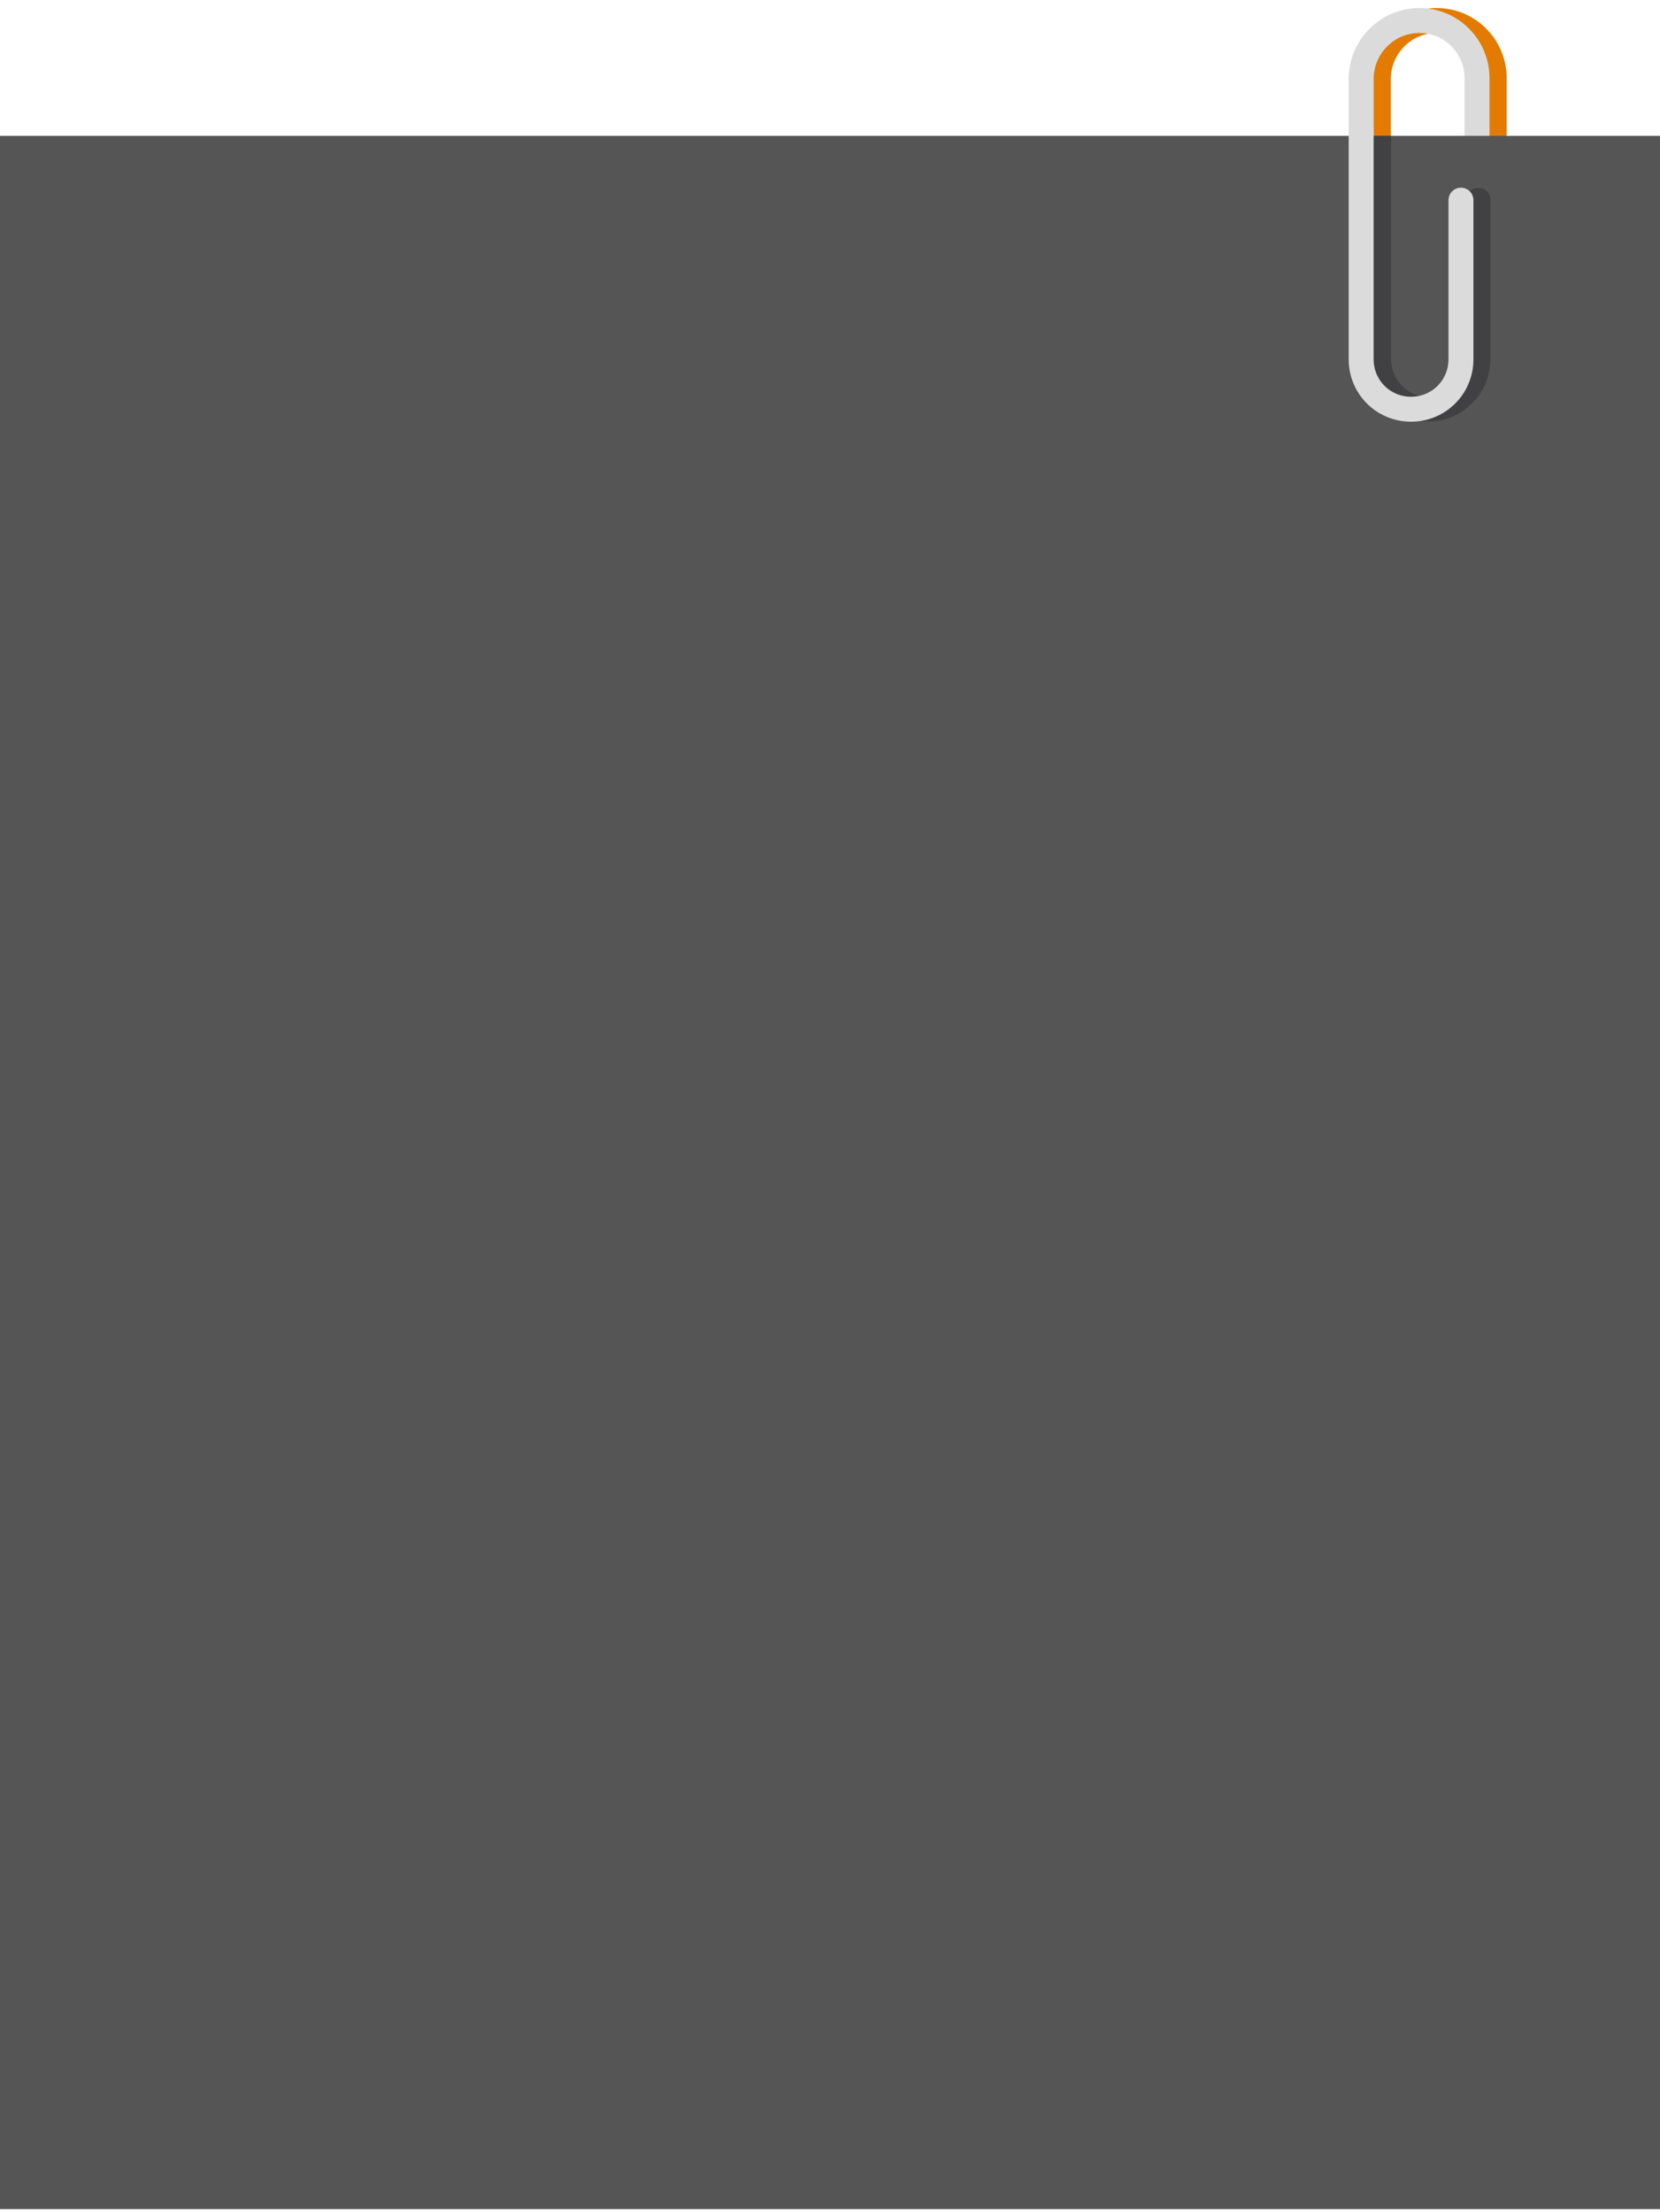 <?xml version="1.0" encoding="utf-8"?>
<!-- Generator: Adobe Illustrator 23.0.1, SVG Export Plug-In . SVG Version: 6.00 Build 0)  -->
<svg version="1.1" id="Layer_1" xmlns="http://www.w3.org/2000/svg" xmlns:xlink="http://www.w3.org/1999/xlink" x="0px" y="0px"
	 viewBox="0 0 299.4 398.9" style="enable-background:new 0 0 299.4 398.9;" xml:space="preserve">
<style type="text/css">
	.st0{fill:none;stroke:#E27B00;stroke-width:4.5;stroke-linecap:round;stroke-miterlimit:10;}
	.st1{fill:none;stroke:#DBDBDB;stroke-width:4.5;stroke-linecap:round;stroke-miterlimit:10;}
	.st2{fill:#545554;}
	.st3{fill:#414042;}
</style>
<path class="st0" d="M259.1,72.9L259.1,72.9c-5.8,0-10.4-4.7-10.5-10.4V14.1c0.1-5.8,4.8-10.4,10.5-10.4l0,0
	c5.8,0,10.4,4.7,10.4,10.4v48.4C269.5,68.3,264.9,72.9,259.1,72.9z"/>
<path class="st1" d="M256,72.9L256,72.9c-5.8,0-10.4-4.7-10.5-10.4V14.1c0.1-5.8,4.8-10.4,10.5-10.4l0,0c5.8,0,10.4,4.7,10.4,10.4
	v48.4C266.4,68.3,261.8,72.9,256,72.9z"/>
<rect x="-0.6" y="24.5" class="st2" width="300" height="373.9"/>
<g>
	<path class="st3" d="M268.8,36.1v28.7c0,6.2-5,11.2-11.2,11.2c-6.2,0-11.2-5-11.2-11.2V24.5h4.5v40.3c0,3.7,3,6.8,6.7,6.8
		c3.7,0,6.8-3,6.8-6.8V36.1c0-1.2,1-2.2,2.2-2.2C267.8,33.8,268.8,34.8,268.8,36.1z"/>
</g>
<path class="st1" d="M263.5,36.1v28.7c0,5-4,9-9,9l0,0c-5,0-9-4-9-9V23.4"/>
</svg>
